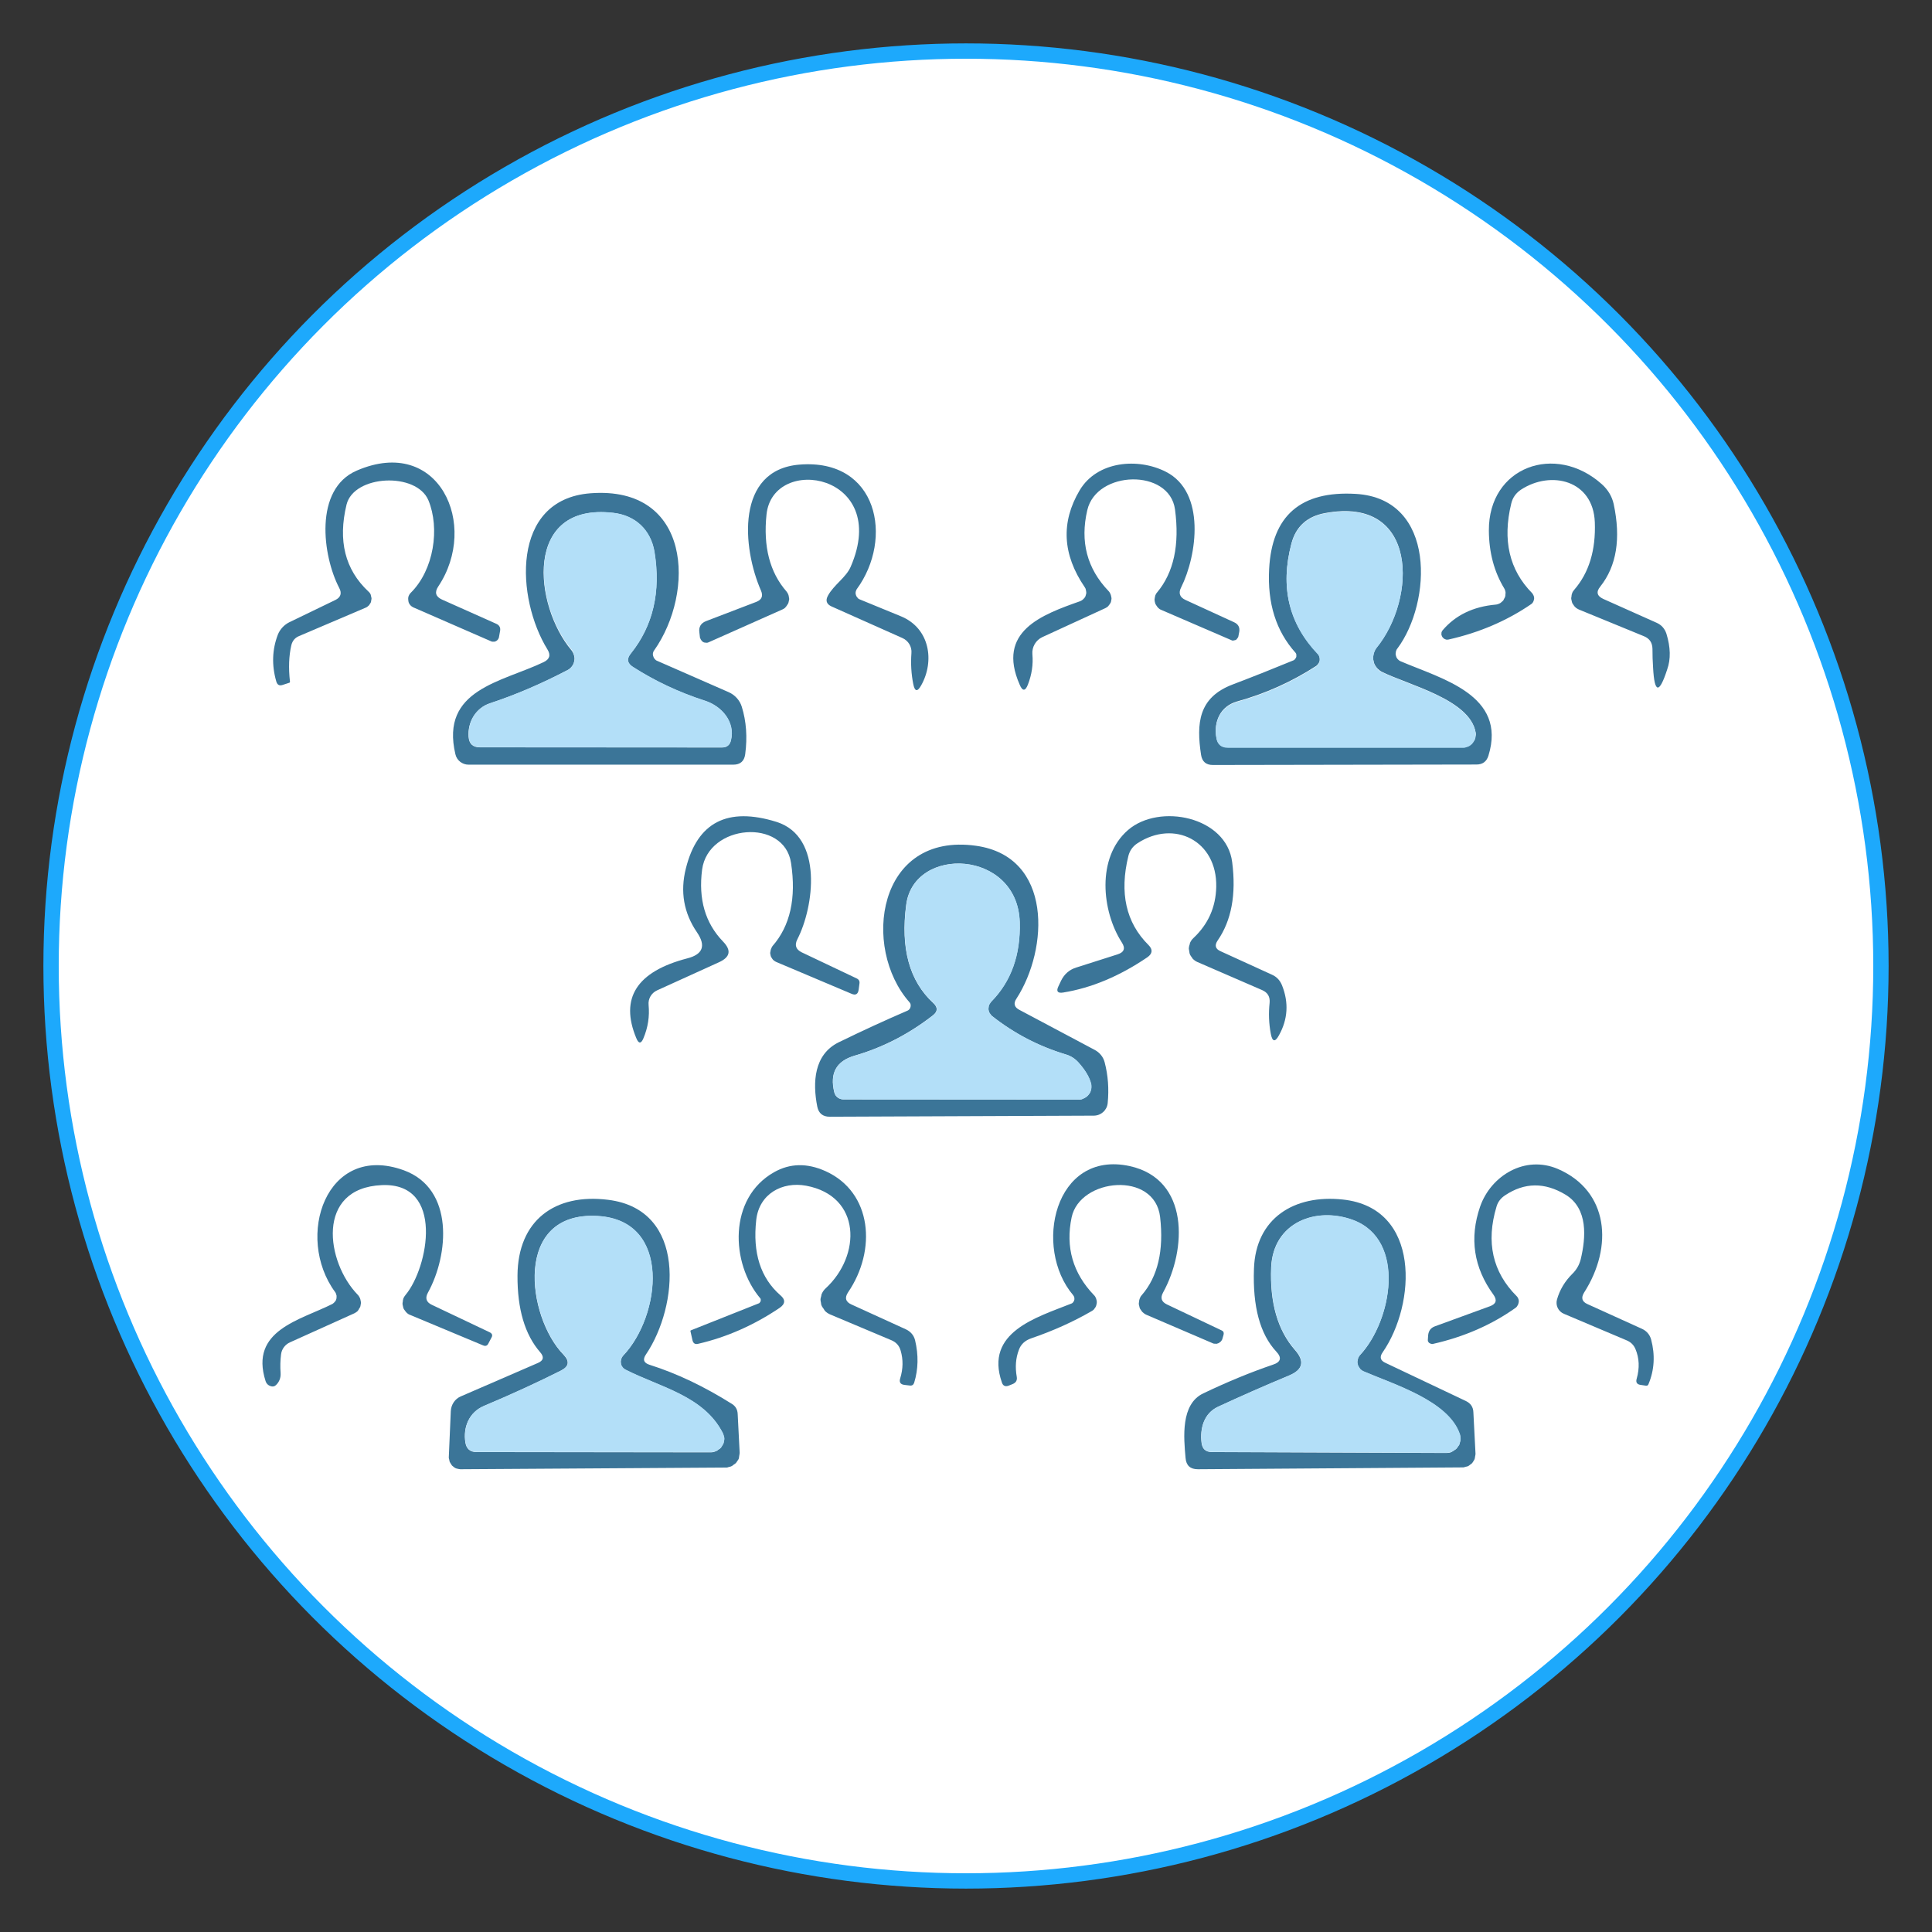 <?xml version="1.0" encoding="utf-8"?>
<!-- Generator: Adobe Illustrator 28.0.0, SVG Export Plug-In . SVG Version: 6.00 Build 0)  -->
<svg version="1.1" id="Capa_1" xmlns="http://www.w3.org/2000/svg" xmlns:xlink="http://www.w3.org/1999/xlink" x="0px" y="0px"
	 viewBox="0 0 126 126" style="enable-background:new 0 0 126 126;" xml:space="preserve">
<rect x="0" y="0" width="126" height="126" fill="#333333" stroke="none"/>
<style type="text/css">
	.st0{fill:#FFFFFF;stroke:#1DA9FC;stroke-miterlimit:10;}
	.st1{fill:none;}
	.st2{fill:#3B7598;}
	.st3{fill:#B3DFF8;}
</style>
<circle class="st0" cx="63" cy="63" r="59.67"/>
<g>
	<path class="st1" d="M26.55,85.64c0.07,0.06,0.14,0.1,0.22,0.14c-0.1-0.04-0.17-0.1-0.25-0.16C26.53,85.62,26.54,85.63,26.55,85.64
		z"/>
	<path class="st1" d="M23.47,84.65c-0.04-0.08-0.08-0.15-0.14-0.21c0.07,0.07,0.11,0.15,0.15,0.23
		C23.47,84.66,23.48,84.66,23.47,84.65z"/>
	<path class="st1" d="M21.86,84.27c0.03,0.04,0.04,0.09,0.06,0.13c-0.01-0.02-0.01-0.04-0.02-0.06
		C21.89,84.32,21.88,84.29,21.86,84.27z"/>
	<path class="st1" d="M24.18,38.82C24.18,38.82,24.18,38.82,24.18,38.82c0.01,0.02,0.01,0.06,0.02,0.09
		C24.19,38.88,24.19,38.85,24.18,38.82z"/>
	<path class="st1" d="M96.25,47.91c0-0.05,0-0.09-0.01-0.14c0.01,0.08,0,0.16-0.01,0.24C96.24,47.98,96.25,47.95,96.25,47.91z"/>
	<path class="st1" d="M26.77,39.5c0.05,0.05,0.11,0.09,0.18,0.12C26.88,39.59,26.82,39.55,26.77,39.5
		C26.77,39.5,26.77,39.5,26.77,39.5z"/>
	<path class="st1" d="M85.93,42.64c0.04,0.04,0.06,0.08,0.08,0.13C86,42.76,86,42.74,85.99,42.72
		C85.97,42.69,85.95,42.67,85.93,42.64z"/>
	<path class="st1" d="M48.22,94.94c0.01-0.05,0.03-0.1,0.03-0.16c0-0.01,0-0.03,0-0.04C48.25,94.81,48.23,94.87,48.22,94.94z"/>
	<path class="st1" d="M29.97,95.81c0.02,0,0.03,0,0.05,0c-0.06,0-0.11-0.02-0.17-0.03C29.89,95.79,29.93,95.81,29.97,95.81z"/>
	<path class="st1" d="M53.78,85.49C53.78,85.5,53.78,85.5,53.78,85.49c-0.03-0.03-0.04-0.08-0.07-0.12
		C53.73,85.41,53.74,85.46,53.78,85.49z"/>
	<path class="st1" d="M84.49,42.57c0.04,0.04,0.05,0.1,0.06,0.15c0-0.02,0.01-0.04,0-0.07C84.53,42.63,84.51,42.6,84.49,42.57z"/>
	<path class="st1" d="M91.34,43.11c-0.05-0.02-0.1-0.06-0.14-0.1c0.01,0.01,0.02,0.02,0.03,0.03C91.26,43.07,91.3,43.09,91.34,43.11
		z"/>
	<path class="st1" d="M47.21,93.97c0.01-0.04,0.02-0.08,0.03-0.12c0-0.01-0.01-0.02-0.01-0.03C47.23,93.87,47.21,93.92,47.21,93.97z
		"/>
	<path class="st1" d="M42.84,43.09c-0.04-0.02-0.08-0.05-0.11-0.08c0.01,0.01,0.02,0.02,0.03,0.03
		C42.78,43.06,42.81,43.08,42.84,43.09z"/>
	<path class="st1" d="M77.78,62.54C77.78,62.54,77.78,62.54,77.78,62.54c-0.01-0.01-0.02-0.04-0.03-0.05
		C77.76,62.5,77.77,62.52,77.78,62.54z"/>
	<path class="st1" d="M70.74,38.29c0.04,0.06,0.06,0.12,0.08,0.19c0-0.01,0-0.03-0.01-0.04C70.79,38.39,70.77,38.34,70.74,38.29z"/>
	<path class="st1" d="M51.42,38.77c-0.03-0.07-0.07-0.14-0.12-0.19c0.06,0.07,0.1,0.15,0.13,0.23
		C51.42,38.79,51.43,38.78,51.42,38.77z"/>
	<path class="st1" d="M75.54,39.65c0.05,0.05,0.11,0.08,0.18,0.11c-0.08-0.03-0.14-0.08-0.2-0.14
		C75.53,39.63,75.53,39.64,75.54,39.65z"/>
	<path class="st1" d="M72.43,38.74c-0.03-0.07-0.08-0.13-0.13-0.18c0.06,0.06,0.1,0.13,0.13,0.21
		C72.43,38.75,72.43,38.74,72.43,38.74z"/>
	<path class="st1" d="M46.1,41.92c0.04,0,0.08-0.02,0.12-0.03c-0.04,0.02-0.09,0.03-0.13,0.03C46.09,41.92,46.1,41.93,46.1,41.92z"
		/>
	<path class="st1" d="M37.29,42.4c0.06,0.07,0.09,0.15,0.13,0.23c-0.01-0.02-0.01-0.05-0.02-0.07C37.37,42.5,37.33,42.45,37.29,42.4
		z"/>
	<path class="st1" d="M56.08,39.09c-0.04-0.02-0.08-0.05-0.11-0.08c0.01,0.01,0.02,0.02,0.03,0.03
		C56.03,39.07,56.05,39.08,56.08,39.09z"/>
	<path class="st1" d="M90.09,43.79c-0.1-0.05-0.17-0.12-0.24-0.19c0.02,0.02,0.03,0.05,0.05,0.07
		C89.96,43.72,90.02,43.76,90.09,43.79z"/>
	<path class="st1" d="M80.74,41.6c0.01-0.03,0.02-0.05,0.02-0.08c-0.01,0.06-0.05,0.09-0.08,0.13C80.7,41.63,80.72,41.63,80.74,41.6
		z"/>
	<path class="st1" d="M32.53,41.65c0.01-0.02,0.02-0.05,0.02-0.08c-0.01,0.04-0.02,0.07-0.04,0.1
		C32.51,41.67,32.52,41.66,32.53,41.65z"/>
	<path class="st1" d="M49.58,84.67c0.03,0.03,0.03,0.07,0.03,0.11c0-0.02,0.01-0.04,0-0.05C49.6,84.71,49.59,84.69,49.58,84.67z"/>
	<path class="st1" d="M50.45,62.62c0.05,0.05,0.11,0.08,0.18,0.11c-0.07-0.03-0.14-0.08-0.19-0.13
		C50.44,62.61,50.45,62.61,50.45,62.62z"/>
	<path class="st1" d="M40.8,89.32c-0.06-0.03-0.11-0.08-0.16-0.12c0.01,0.01,0.01,0.02,0.02,0.02C40.7,89.26,40.75,89.3,40.8,89.32z
		"/>
	<path class="st1" d="M96.2,95c0.01-0.05,0.03-0.1,0.03-0.15c0-0.01,0-0.02,0-0.03C96.23,94.88,96.21,94.94,96.2,95z"/>
	<path class="st1" d="M70,84.47c0.06,0.07,0.08,0.16,0.08,0.25c0-0.05,0-0.1-0.02-0.15C70.04,84.53,70.02,84.5,70,84.47z"/>
	<path class="st1" d="M88.91,89.42c-0.08-0.03-0.14-0.08-0.19-0.14c0.01,0.01,0.01,0.01,0.01,0.02
		C88.78,89.35,88.84,89.39,88.91,89.42z"/>
	<path class="st1" d="M98.96,84.61c-0.02-0.02-0.03-0.04-0.05-0.06c0.03,0.03,0.05,0.07,0.08,0.11
		C98.98,84.65,98.97,84.63,98.96,84.61z"/>
	<path class="st1" d="M95.25,93.86c0-0.01,0.01-0.02,0.01-0.03c0-0.11-0.02-0.21-0.05-0.31C95.24,93.63,95.25,93.75,95.25,93.86z"/>
	<path class="st1" d="M99.98,38.77c-0.02-0.02-0.03-0.05-0.05-0.07c0.03,0.03,0.05,0.07,0.07,0.11
		C99.99,38.8,99.99,38.78,99.98,38.77z"/>
	<path class="st1" d="M94.15,41.65c0,0,0.01,0,0.01,0.01c-0.02-0.01-0.03-0.03-0.05-0.05C94.13,41.62,94.13,41.63,94.15,41.65z"/>
	<path class="st1" d="M93.34,87.67c0.03,0,0.06,0,0.09-0.01c-0.05,0.01-0.09-0.01-0.14-0.02C93.31,87.65,93.32,87.67,93.34,87.67z"
		/>
	<path class="st1" d="M102.75,39.63c0.07,0.06,0.14,0.1,0.22,0.14c-0.09-0.04-0.17-0.1-0.24-0.16
		C102.74,39.62,102.75,39.63,102.75,39.63z"/>
	<path class="st1" d="M74.53,85.6c0.06,0.06,0.14,0.1,0.21,0.13c-0.09-0.04-0.17-0.1-0.23-0.16C74.51,85.58,74.52,85.59,74.53,85.6z
		"/>
	<path class="st1" d="M64.7,66.26c-0.04-0.03-0.07-0.08-0.1-0.12c0.02,0.02,0.03,0.05,0.05,0.07C64.66,66.23,64.68,66.25,64.7,66.26
		z"/>
	<path class="st1" d="M71.17,70.95c0-0.02,0.01-0.04,0.01-0.06c0-0.07-0.01-0.14-0.02-0.2C71.18,70.77,71.18,70.86,71.17,70.95z"/>
	<path class="st1" d="M98.19,38.65c0,0.04,0,0.08-0.01,0.11c0-0.03,0.01-0.07,0.01-0.1C98.19,38.66,98.19,38.65,98.19,38.65z"/>
	<path class="st1" d="M79.71,87.38c0.01-0.02,0.01-0.04,0.02-0.05c-0.01,0.04-0.03,0.07-0.05,0.1
		C79.69,87.41,79.7,87.39,79.71,87.38z"/>
	<path class="st1" d="M59.31,65.36c0.06,0.07,0.09,0.15,0.08,0.24c0-0.05,0-0.1-0.02-0.15C59.35,65.42,59.33,65.39,59.31,65.36z"/>
	<path class="st1" d="M71.44,84.6c-0.03-0.05-0.06-0.1-0.1-0.14c0.05,0.05,0.09,0.12,0.12,0.18C71.45,84.63,71.45,84.61,71.44,84.6z
		"/>
	<path class="st2" d="M18.43,44.67l0.43-0.14c0.04-0.01,0.06-0.04,0.05-0.08c-0.1-0.89-0.07-1.68,0.09-2.37
		c0.07-0.29,0.24-0.49,0.51-0.6l4.34-1.85c0.08-0.03,0.15-0.09,0.21-0.15c0,0,0.01,0,0.01-0.01c0.02-0.02,0.03-0.05,0.05-0.08
		c0.03-0.04,0.06-0.08,0.07-0.12c0.01-0.04,0.02-0.08,0.02-0.12c0.01-0.04,0.02-0.08,0.02-0.12c0-0.05-0.02-0.09-0.03-0.14
		c-0.01-0.03-0.01-0.07-0.02-0.1c-0.03-0.08-0.08-0.15-0.15-0.21c-1.53-1.43-2-3.32-1.43-5.67c0.48-1.95,4.56-2.14,5.34-0.28
		c0.75,1.81,0.37,4.53-1.16,6.04c-0.05,0.05-0.09,0.11-0.12,0.18c0,0,0,0,0,0c-0.03,0.06-0.04,0.12-0.04,0.19
		c0,0.07,0.01,0.13,0.02,0.2c0.01,0.02,0.01,0.04,0.02,0.07c0.03,0.06,0.06,0.12,0.11,0.17c0.05,0.05,0.11,0.1,0.18,0.13l5.09,2.22
		c0.02,0.01,0.05,0.02,0.08,0.02c0.01,0,0.02,0,0.03,0c0.03,0,0.05,0,0.07,0c0.02,0,0.05-0.01,0.07-0.01
		c0.02-0.01,0.04-0.02,0.06-0.03c0.02-0.01,0.04-0.02,0.06-0.04c0.02-0.01,0.03-0.03,0.05-0.05c0.02-0.02,0.03-0.04,0.04-0.06
		c0.02-0.03,0.04-0.07,0.04-0.1l0.07-0.39c0.05-0.23-0.04-0.4-0.25-0.49l-3.54-1.58c-0.41-0.19-0.49-0.47-0.24-0.85
		c2.69-4.02,0.04-9.87-5.31-7.56c-2.82,1.21-2.23,5.58-1.15,7.65c0.19,0.35,0.1,0.62-0.25,0.79l-3,1.45
		c-0.34,0.17-0.61,0.46-0.75,0.81c-0.37,0.97-0.41,1.99-0.1,3.06C18.09,44.67,18.22,44.74,18.43,44.67z"/>
	<path class="st2" d="M67.04,44.64c0.25-0.65,0.35-1.3,0.29-1.97c-0.04-0.47,0.22-0.92,0.65-1.12l4.11-1.89
		c0.07-0.03,0.13-0.08,0.19-0.13c0.01-0.01,0.01-0.01,0.01-0.02c0.04-0.04,0.06-0.08,0.09-0.12c0.02-0.04,0.05-0.07,0.06-0.1
		c0.02-0.04,0.02-0.08,0.03-0.13c0.01-0.04,0.02-0.09,0.02-0.13c0-0.04-0.01-0.08-0.02-0.12c-0.01-0.05-0.02-0.1-0.04-0.15
		c-0.03-0.07-0.07-0.15-0.13-0.21c-1.41-1.47-1.87-3.23-1.39-5.28c0.6-2.6,5.35-2.73,5.72-0.05c0.31,2.31-0.08,4.12-1.17,5.42
		c-0.05,0.05-0.08,0.12-0.11,0.18c-0.01,0.01,0,0.02-0.01,0.04c-0.02,0.05-0.02,0.1-0.03,0.15c-0.01,0.04-0.02,0.09-0.01,0.13
		c0,0.05,0.01,0.09,0.02,0.13c0.01,0.04,0.02,0.09,0.04,0.13c0.02,0.04,0.04,0.07,0.07,0.11c0.03,0.04,0.05,0.08,0.09,0.12
		c0.06,0.06,0.12,0.11,0.2,0.14l4.61,1.99c0.03,0.01,0.05,0.02,0.08,0.02c0.03,0,0.05-0.02,0.08-0.02c0.04,0,0.07-0.01,0.11-0.03
		c0.04-0.02,0.06-0.04,0.08-0.08c0.03-0.04,0.07-0.08,0.08-0.13l0.06-0.31c0.05-0.3-0.07-0.51-0.34-0.63l-3.16-1.45
		c-0.38-0.17-0.48-0.45-0.29-0.82c1.04-2.09,1.62-6.21-0.99-7.54c-1.82-0.93-4.49-0.71-5.63,1.21c-1.23,2.08-1.12,4.18,0.33,6.31
		c0.03,0.05,0.06,0.09,0.07,0.15c0,0.01,0,0.03,0.01,0.04c0.01,0.04,0.01,0.08,0.02,0.12c0,0.04,0.01,0.07,0,0.11
		c-0.01,0.04-0.02,0.07-0.03,0.11c-0.01,0.04-0.02,0.07-0.04,0.11c-0.02,0.03-0.04,0.06-0.07,0.09c-0.03,0.03-0.05,0.06-0.09,0.09
		c-0.05,0.04-0.11,0.08-0.17,0.1c-2.49,0.88-5.47,1.96-3.94,5.44C66.68,45.09,66.87,45.09,67.04,44.64z"/>
	<path class="st2" d="M108.68,41.33c-0.11-0.33-0.32-0.57-0.63-0.71l-3.49-1.56c-0.41-0.19-0.48-0.46-0.19-0.81
		c1.06-1.34,1.35-3.13,0.87-5.38c-0.11-0.49-0.36-0.92-0.77-1.29c-3.03-2.71-7.4-1.14-7.37,3.03c0.01,1.42,0.34,2.67,1,3.76
		c0.05,0.08,0.08,0.18,0.09,0.28c0,0,0,0.01,0,0.01c0,0.04-0.01,0.07-0.01,0.1c0,0.05,0,0.11-0.02,0.16
		c-0.01,0.04-0.04,0.08-0.06,0.12c-0.02,0.04-0.04,0.08-0.06,0.12c-0.03,0.04-0.08,0.07-0.12,0.11c-0.03,0.02-0.05,0.05-0.09,0.07
		c-0.09,0.05-0.18,0.08-0.28,0.09c-1.47,0.13-2.63,0.69-3.47,1.68c-0.03,0.04-0.06,0.09-0.07,0.14c0,0.01,0,0.03,0,0.04
		c-0.01,0.04-0.01,0.07,0,0.11c0,0,0,0.01,0,0.01c0,0.02,0.01,0.03,0.02,0.05c0.01,0.03,0.02,0.05,0.03,0.07
		c0.01,0.02,0.03,0.04,0.05,0.06c0.02,0.02,0.03,0.03,0.05,0.05c0.03,0.02,0.06,0.04,0.1,0.05c0.01,0,0.03,0.01,0.04,0.02
		c0.05,0.01,0.1,0.01,0.16,0c2.01-0.45,3.81-1.22,5.4-2.31c0.02-0.02,0.04-0.03,0.06-0.05c0.01-0.01,0.02-0.03,0.03-0.04
		c0.02-0.02,0.04-0.05,0.05-0.08c0.01-0.03,0.02-0.05,0.03-0.08c0.01-0.03,0.01-0.06,0.02-0.09s0-0.06,0-0.09
		c0-0.03-0.01-0.06-0.02-0.09c-0.01-0.03-0.02-0.06-0.04-0.09c-0.02-0.04-0.04-0.08-0.07-0.11c-1.49-1.51-1.94-3.46-1.36-5.84
		c0.09-0.39,0.31-0.69,0.64-0.91c1.95-1.27,4.7-0.62,4.81,2.12c0.07,1.83-0.38,3.3-1.34,4.41c-0.06,0.07-0.11,0.14-0.14,0.23
		c0,0.01,0,0.02-0.01,0.03c-0.02,0.06-0.03,0.11-0.03,0.17c-0.01,0.05-0.02,0.09-0.02,0.14c0,0.05,0.02,0.1,0.03,0.15
		c0.01,0.05,0.02,0.1,0.04,0.15c0.02,0.04,0.05,0.08,0.08,0.12c0.03,0.05,0.06,0.1,0.11,0.14c0.07,0.07,0.15,0.12,0.24,0.16
		l4.24,1.74c0.37,0.15,0.55,0.42,0.56,0.82c0,0.4,0.01,0.81,0.04,1.23c0.09,1.69,0.4,1.73,0.92,0.12
		C108.97,42.99,108.95,42.21,108.68,41.33z"/>
	<path class="st2" d="M45.7,41.7c0,0.01,0.01,0.01,0.01,0.01c0.01,0.03,0.03,0.05,0.05,0.07c0.01,0.02,0.03,0.04,0.04,0.05
		c0.02,0.02,0.04,0.03,0.06,0.04c0.02,0.01,0.04,0.03,0.07,0.03c0.02,0.01,0.04,0.01,0.07,0.01c0.03,0,0.05,0.01,0.08,0.01
		c0.05,0,0.09-0.01,0.13-0.03l4.81-2.14c0.07-0.03,0.14-0.07,0.19-0.12c0.01-0.01,0.01-0.02,0.02-0.03c0.04-0.04,0.07-0.08,0.1-0.13
		c0.03-0.04,0.05-0.07,0.07-0.11c0.02-0.04,0.03-0.09,0.04-0.14c0.01-0.05,0.02-0.09,0.03-0.14c0-0.04-0.01-0.09-0.02-0.13
		c-0.01-0.05-0.01-0.1-0.03-0.15c-0.03-0.08-0.07-0.16-0.13-0.23c-1.09-1.25-1.52-2.93-1.3-5.02c0.42-3.96,8.12-2.66,5.49,3.41
		c-0.3,0.7-1.1,1.18-1.48,1.88c-0.18,0.32-0.1,0.56,0.23,0.71l4.62,2.06c0.39,0.17,0.63,0.57,0.59,0.99
		c-0.05,0.69-0.01,1.36,0.12,2.01c0.1,0.5,0.27,0.53,0.52,0.08c0.88-1.57,0.57-3.72-1.33-4.5c-0.93-0.38-1.82-0.75-2.68-1.1
		c-0.03-0.01-0.05-0.03-0.08-0.04c-0.01-0.01-0.02-0.02-0.03-0.03c-0.02-0.02-0.04-0.04-0.06-0.07c-0.02-0.02-0.03-0.05-0.05-0.07
		c-0.01-0.03-0.02-0.05-0.03-0.08c-0.01-0.03-0.01-0.05-0.02-0.08c0-0.03,0-0.06,0-0.08c0-0.03,0.01-0.06,0.02-0.09
		c0.01-0.04,0.03-0.08,0.05-0.12c2.43-3.31,1.38-8.54-3.73-8.13c-4.18,0.34-3.73,5.44-2.51,8.22c0.15,0.35,0.05,0.59-0.3,0.73
		l-3.29,1.26c-0.33,0.13-0.48,0.38-0.43,0.73l0.04,0.35C45.67,41.62,45.68,41.66,45.7,41.7z"/>
	<path class="st2" d="M35.46,43.18c-2.73,1.31-6.76,1.77-5.76,6.01c0.09,0.4,0.45,0.68,0.86,0.68h17.26c0.46,0,0.72-0.23,0.78-0.68
		c0.15-1.12,0.07-2.15-0.22-3.09c-0.13-0.43-0.45-0.78-0.86-0.96l-4.68-2.05c-0.03-0.01-0.06-0.03-0.08-0.05
		c-0.01-0.01-0.02-0.02-0.03-0.03c-0.02-0.02-0.04-0.04-0.06-0.07c-0.02-0.02-0.03-0.04-0.04-0.07c-0.01-0.03-0.02-0.05-0.03-0.08
		s-0.01-0.05-0.02-0.08c0-0.03,0-0.06,0-0.08c0-0.03,0.01-0.06,0.02-0.09c0.01-0.04,0.03-0.09,0.06-0.12
		c2.68-3.8,2.45-10.75-4.15-10.25c-5.25,0.4-4.84,6.89-2.81,10.18C35.93,42.72,35.85,42.99,35.46,43.18z M39.98,33.45
		c1.45,0.16,2.46,1.11,2.7,2.55c0.42,2.6-0.09,4.81-1.54,6.62c-0.29,0.35-0.24,0.65,0.15,0.89c1.42,0.91,2.99,1.65,4.7,2.2
		c1.09,0.36,1.96,1.38,1.68,2.56c-0.07,0.33-0.28,0.49-0.61,0.48L31.3,48.74c-0.46,0-0.71-0.23-0.74-0.69
		c-0.07-0.96,0.46-1.87,1.39-2.18c1.65-0.54,3.35-1.27,5.09-2.18c0.08-0.04,0.14-0.1,0.2-0.16c0.04-0.04,0.07-0.09,0.1-0.13
		c0.03-0.04,0.05-0.09,0.07-0.14c0.02-0.05,0.03-0.1,0.04-0.15c0.01-0.05,0.02-0.1,0.02-0.16c0-0.05-0.01-0.1-0.02-0.15
		c-0.01-0.06-0.03-0.11-0.05-0.16c-0.03-0.08-0.07-0.16-0.13-0.23C34.82,39.51,34.1,32.77,39.98,33.45z"/>
	<path class="st2" d="M84.54,42.66c0.01,0.02,0,0.04,0,0.07c0.01,0.04,0.01,0.07,0,0.11c-0.01,0.04-0.03,0.07-0.05,0.1
		c-0.03,0.04-0.06,0.09-0.12,0.12c-1.19,0.49-2.51,1.02-3.98,1.58c-2.24,0.85-2.37,2.54-2.06,4.59c0.07,0.44,0.32,0.66,0.77,0.66
		l17.19-0.03c0.4,0,0.66-0.19,0.78-0.57c1.23-3.98-3.07-5.02-5.74-6.17c-0.04-0.02-0.08-0.04-0.11-0.07
		c-0.01-0.01-0.02-0.02-0.03-0.03c-0.03-0.02-0.05-0.05-0.07-0.08c-0.02-0.03-0.04-0.05-0.05-0.08c-0.01-0.03-0.02-0.06-0.03-0.1
		c-0.01-0.03-0.02-0.06-0.02-0.1c0-0.03,0-0.07,0.01-0.1c0-0.04,0.01-0.07,0.02-0.11c0.02-0.05,0.04-0.11,0.08-0.15
		c2.24-2.99,2.58-9.78-2.71-10.09c-3.59-0.21-5.47,1.42-5.65,4.9c-0.12,2.23,0.45,4.05,1.72,5.46
		C84.51,42.6,84.53,42.63,84.54,42.66z M84.22,35.46c0.29-1.12,1.03-1.79,2.21-2c6.08-1.13,5.98,5.57,3.33,8.8
		c-0.07,0.08-0.11,0.18-0.14,0.27c-0.03,0.06-0.04,0.13-0.05,0.2c-0.01,0.06-0.02,0.12-0.02,0.19c0,0.06,0.01,0.13,0.03,0.19
		c0.01,0.06,0.03,0.12,0.05,0.18c0.02,0.06,0.06,0.11,0.09,0.16c0.04,0.06,0.08,0.11,0.13,0.16c0.07,0.07,0.15,0.14,0.24,0.19
		c1.76,0.88,5.79,1.81,6.15,3.98c0.01,0.05,0.01,0.09,0.01,0.14c0,0.03-0.02,0.06-0.02,0.09c-0.01,0.06-0.02,0.11-0.03,0.16
		c-0.02,0.05-0.04,0.1-0.07,0.14c-0.03,0.05-0.05,0.09-0.09,0.13c-0.03,0.04-0.07,0.08-0.11,0.11c-0.04,0.03-0.08,0.06-0.13,0.09
		c-0.05,0.03-0.1,0.04-0.16,0.06c-0.03,0.01-0.06,0.03-0.09,0.03c-0.05,0.01-0.09,0.01-0.14,0.01H80.08c-0.43,0-0.68-0.21-0.75-0.63
		c-0.19-1.05,0.26-2.05,1.34-2.36c1.85-0.51,3.58-1.29,5.17-2.32c0.04-0.03,0.08-0.07,0.11-0.11c0.02-0.03,0.04-0.06,0.06-0.09
		c0.02-0.03,0.03-0.06,0.04-0.09c0.01-0.03,0.02-0.06,0.02-0.1c0-0.03,0-0.07,0-0.1c0-0.03-0.01-0.06-0.02-0.1
		c-0.01-0.03-0.02-0.07-0.04-0.1c-0.02-0.05-0.05-0.09-0.08-0.13C84.05,40.66,83.48,38.27,84.22,35.46z"/>
	<path class="st3" d="M37.39,42.56c0.01,0.02,0.01,0.05,0.02,0.07c0.02,0.05,0.04,0.11,0.05,0.16c0.01,0.05,0.02,0.1,0.02,0.15
		c0,0.05-0.01,0.11-0.02,0.16c-0.01,0.05-0.02,0.1-0.04,0.15c-0.02,0.05-0.05,0.09-0.07,0.14c-0.03,0.05-0.06,0.09-0.1,0.13
		c-0.06,0.06-0.12,0.12-0.2,0.16c-1.74,0.91-3.44,1.64-5.09,2.18c-0.93,0.31-1.46,1.22-1.39,2.18c0.03,0.46,0.28,0.69,0.74,0.69
		l15.76,0.01c0.33,0.01,0.54-0.15,0.61-0.48c0.28-1.18-0.59-2.2-1.68-2.56c-1.71-0.55-3.28-1.29-4.7-2.2
		c-0.39-0.24-0.44-0.54-0.15-0.89c1.45-1.81,1.96-4.02,1.54-6.62c-0.24-1.44-1.25-2.39-2.7-2.55c-5.88-0.68-5.16,6.06-2.69,8.95
		C37.33,42.45,37.37,42.5,37.39,42.56z"/>
	<path class="st3" d="M85.99,42.72c0.01,0.02,0.01,0.03,0.02,0.05c0.02,0.03,0.03,0.06,0.04,0.1c0.01,0.03,0.01,0.06,0.02,0.1
		c0,0.03,0,0.07,0,0.1c0,0.03-0.01,0.06-0.02,0.1c-0.01,0.03-0.02,0.06-0.04,0.09c-0.02,0.03-0.04,0.06-0.06,0.09
		c-0.03,0.04-0.07,0.08-0.11,0.11c-1.59,1.03-3.32,1.81-5.17,2.32c-1.08,0.31-1.53,1.31-1.34,2.36c0.07,0.42,0.32,0.63,0.75,0.63
		h15.33c0.05,0,0.09,0,0.14-0.01c0.03-0.01,0.06-0.03,0.09-0.03c0.06-0.02,0.11-0.03,0.16-0.06c0.05-0.03,0.09-0.05,0.13-0.09
		c0.04-0.03,0.08-0.07,0.11-0.11c0.03-0.04,0.06-0.08,0.09-0.13c0.03-0.05,0.05-0.09,0.07-0.14c0.02-0.05,0.03-0.11,0.03-0.16
		c0.01-0.08,0.02-0.16,0.01-0.24c-0.36-2.17-4.39-3.1-6.15-3.98c-0.07-0.03-0.13-0.07-0.19-0.12c-0.02-0.02-0.03-0.05-0.05-0.07
		c-0.05-0.05-0.09-0.1-0.13-0.16c-0.03-0.05-0.07-0.1-0.09-0.16c-0.03-0.06-0.04-0.12-0.05-0.18c-0.01-0.06-0.02-0.12-0.03-0.19
		c0-0.06,0.01-0.12,0.02-0.19c0.01-0.07,0.03-0.13,0.05-0.2c0.04-0.1,0.08-0.19,0.14-0.27c2.65-3.23,2.75-9.93-3.33-8.8
		c-1.18,0.21-1.92,0.88-2.21,2c-0.74,2.81-0.17,5.2,1.71,7.18C85.95,42.67,85.97,42.69,85.99,42.72z"/>
	<path class="st2" d="M50.29,61.88c0,0.01,0,0.02-0.01,0.02c-0.02,0.04-0.02,0.09-0.03,0.14c-0.01,0.04-0.02,0.08-0.02,0.11
		c0,0.04,0.01,0.08,0.02,0.12c0.01,0.04,0.01,0.08,0.03,0.12c0.02,0.03,0.04,0.06,0.06,0.1c0.03,0.04,0.05,0.08,0.08,0.11
		c0.06,0.05,0.12,0.1,0.19,0.13l4.92,2.08c0.27,0.12,0.43,0.03,0.47-0.27l0.05-0.38c0.03-0.16-0.03-0.28-0.18-0.35l-3.58-1.7
		c-0.39-0.19-0.48-0.47-0.29-0.85c1.08-2.09,1.72-6.69-1.36-7.66c-3.19-0.99-5.16,0.02-5.91,3.04c-0.38,1.51-0.14,2.9,0.73,4.17
		c0.59,0.87,0.38,1.43-0.63,1.69c-3.31,0.86-4.42,2.6-3.33,5.21c0.15,0.37,0.31,0.37,0.46,0.01c0.3-0.71,0.41-1.43,0.34-2.18
		c-0.04-0.4,0.18-0.78,0.55-0.95l4.05-1.84c0.72-0.33,0.81-0.77,0.26-1.34c-1.17-1.21-1.62-2.77-1.37-4.7
		c0.4-2.97,5.36-3.37,5.8-0.43c0.35,2.3-0.06,4.11-1.21,5.42C50.35,61.75,50.31,61.81,50.29,61.88z"/>
	<path class="st2" d="M82.88,67.43c0.1,0.52,0.28,0.55,0.53,0.09c0.58-1.04,0.65-2.13,0.2-3.26c-0.13-0.32-0.34-0.55-0.65-0.69
		l-3.35-1.53c-0.35-0.15-0.41-0.39-0.2-0.7c0.9-1.3,1.22-3,0.95-5.11c-0.37-2.98-4.75-3.86-6.79-2.1c-2.08,1.8-1.71,5.31-0.41,7.33
		c0.25,0.38,0.16,0.64-0.27,0.78l-2.7,0.86c-0.45,0.14-0.78,0.43-0.99,0.86l-0.17,0.36c-0.16,0.33-0.06,0.47,0.31,0.41
		c1.85-0.3,3.68-1.07,5.49-2.3c0.34-0.24,0.36-0.51,0.07-0.8c-1.47-1.46-1.9-3.4-1.31-5.81c0.09-0.35,0.29-0.63,0.6-0.83
		c2.38-1.55,5.19-0.18,5.13,2.85c-0.03,1.32-0.52,2.43-1.49,3.34c-0.1,0.09-0.17,0.2-0.22,0.31c0,0,0,0,0,0
		c-0.01,0.02-0.01,0.04-0.01,0.06c-0.04,0.1-0.06,0.2-0.07,0.3c0,0.06,0.02,0.12,0.03,0.18c0.01,0.06,0.01,0.12,0.03,0.18
		c0.04,0.1,0.1,0.18,0.16,0.26c0.01,0.02,0.02,0.04,0.03,0.05c0.09,0.09,0.19,0.17,0.31,0.22l4.22,1.83
		c0.37,0.16,0.53,0.44,0.49,0.84C82.73,66.08,82.75,66.74,82.88,67.43z"/>
	<path class="st2" d="M72.24,71.95c0.09-0.92,0.03-1.81-0.2-2.68c-0.09-0.34-0.32-0.62-0.63-0.79l-4.93-2.62
		c-0.33-0.17-0.4-0.42-0.19-0.73c2.1-3.24,2.38-9.26-2.63-9.97c-6.47-0.91-7.48,6.66-4.35,10.2c0.02,0.03,0.05,0.06,0.06,0.09
		c0.02,0.05,0.03,0.1,0.02,0.15c0,0.01,0,0.01,0,0.02c-0.01,0.08-0.04,0.16-0.1,0.22c-0.03,0.03-0.06,0.05-0.1,0.07
		c-1.42,0.61-2.92,1.3-4.5,2.07c-1.61,0.8-1.7,2.61-1.39,4.19c0.09,0.44,0.36,0.66,0.81,0.66l17.24-0.07
		C71.81,72.75,72.19,72.41,72.24,71.95z M71.17,70.95c0,0.06-0.02,0.11-0.03,0.16c-0.01,0.05-0.03,0.1-0.05,0.14
		c-0.02,0.05-0.06,0.09-0.09,0.13c-0.03,0.04-0.06,0.08-0.11,0.12c-0.04,0.03-0.08,0.06-0.13,0.09c-0.05,0.03-0.1,0.05-0.15,0.07
		c-0.02,0.01-0.04,0.02-0.06,0.03c-0.07,0.02-0.14,0.02-0.2,0.02L55,71.7c-0.28,0-0.53-0.19-0.59-0.46
		c-0.31-1.25,0.13-2.04,1.32-2.39c1.84-0.53,3.54-1.41,5.11-2.63c0.32-0.25,0.33-0.52,0.03-0.8c-1.56-1.43-2.15-3.57-1.77-6.42
		c0.51-3.88,7.26-3.59,7.4,1.14c0.06,2.14-0.56,3.87-1.86,5.19c-0.04,0.04-0.06,0.09-0.09,0.13c-0.02,0.04-0.04,0.07-0.06,0.11
		c-0.01,0.04-0.02,0.08-0.02,0.12c0,0.04-0.01,0.08-0.01,0.12c0,0.04,0.01,0.08,0.02,0.12c0.01,0.04,0.02,0.08,0.04,0.11
		c0.02,0.04,0.04,0.07,0.07,0.1c0.03,0.04,0.06,0.09,0.1,0.12c1.43,1.13,3.03,1.97,4.82,2.51c0.31,0.09,0.58,0.26,0.81,0.51
		c0.45,0.5,0.73,0.97,0.83,1.4c0.02,0.07,0.02,0.14,0.02,0.2C71.18,70.91,71.17,70.93,71.17,70.95z"/>
	<path class="st3" d="M70.33,69.28c-0.23-0.25-0.5-0.42-0.81-0.51c-1.79-0.54-3.39-1.38-4.82-2.51c-0.02-0.01-0.04-0.03-0.05-0.05
		c-0.02-0.02-0.03-0.05-0.05-0.07c-0.03-0.03-0.05-0.07-0.07-0.1c-0.02-0.04-0.03-0.07-0.04-0.11c-0.01-0.04-0.02-0.08-0.02-0.12
		c0-0.04,0-0.08,0.01-0.12c0.01-0.04,0.01-0.08,0.02-0.12c0.01-0.04,0.03-0.08,0.06-0.11c0.03-0.05,0.05-0.09,0.09-0.13
		c1.3-1.32,1.92-3.05,1.86-5.19c-0.14-4.73-6.89-5.02-7.4-1.14c-0.38,2.85,0.21,4.99,1.77,6.42c0.3,0.28,0.29,0.55-0.03,0.8
		c-1.57,1.22-3.27,2.1-5.11,2.63c-1.19,0.35-1.63,1.14-1.32,2.39c0.06,0.27,0.31,0.46,0.59,0.46l15.35,0.01
		c0.07,0,0.14-0.01,0.2-0.02c0.02-0.01,0.04-0.02,0.06-0.03c0.05-0.02,0.1-0.04,0.15-0.07c0.05-0.03,0.09-0.05,0.13-0.09
		c0.04-0.03,0.07-0.07,0.11-0.12c0.03-0.04,0.06-0.08,0.09-0.13c0.02-0.05,0.04-0.09,0.05-0.14c0.02-0.05,0.03-0.11,0.03-0.16
		c0.01-0.09,0.01-0.18-0.01-0.27C71.06,70.25,70.78,69.78,70.33,69.28z"/>
	<path class="st2" d="M31.85,87.62l0.2-0.38c0.09-0.15,0.05-0.27-0.11-0.35l-3.77-1.79c-0.37-0.17-0.46-0.44-0.26-0.8
		c1.35-2.45,1.74-6.77-1.58-7.98c-5.07-1.83-7.12,4.36-4.47,7.95c0.02,0.02,0.03,0.05,0.04,0.07c0.01,0.02,0.01,0.04,0.02,0.06
		c0.01,0.03,0.02,0.07,0.03,0.1c0,0.03,0,0.07,0,0.1c0,0.03-0.01,0.07-0.01,0.1c-0.01,0.03-0.02,0.06-0.03,0.09
		c-0.01,0.03-0.03,0.06-0.05,0.08c-0.02,0.03-0.04,0.05-0.07,0.08c-0.04,0.03-0.07,0.07-0.11,0.09c-2.1,1.06-5.42,1.71-4.36,5.03
		c0.06,0.18,0.18,0.29,0.36,0.34c0.12,0.03,0.23,0.01,0.32-0.08c0.22-0.21,0.32-0.48,0.3-0.79c-0.03-0.41-0.02-0.82,0.03-1.21
		c0.04-0.35,0.27-0.65,0.59-0.79l4.19-1.89c0.08-0.04,0.15-0.09,0.21-0.14c0.01-0.01,0.01-0.01,0.01-0.02
		c0.04-0.04,0.07-0.09,0.09-0.14c0.02-0.04,0.05-0.07,0.07-0.11c0.02-0.05,0.02-0.09,0.03-0.14c0.01-0.05,0.02-0.09,0.02-0.14
		c0-0.04-0.01-0.08-0.02-0.13c-0.01-0.05-0.02-0.11-0.04-0.16c-0.04-0.08-0.08-0.16-0.15-0.23c-2.06-2.11-2.77-6.96,1.57-7.15
		c4.12-0.18,3.03,5.39,1.55,7.16c-0.06,0.07-0.1,0.14-0.14,0.22c0,0.01,0,0.02-0.01,0.04c-0.02,0.06-0.03,0.12-0.03,0.17
		c-0.01,0.05-0.02,0.1-0.02,0.15c0,0.05,0.02,0.1,0.03,0.16c0.01,0.05,0.02,0.1,0.04,0.15c0.02,0.05,0.05,0.08,0.08,0.12
		c0.03,0.05,0.07,0.1,0.11,0.14c0.07,0.07,0.15,0.13,0.25,0.16l4.74,1.98C31.66,87.81,31.78,87.77,31.85,87.62z"/>
	<path class="st2" d="M79.17,87.63c0.02,0.01,0.04,0,0.06,0c0.03,0,0.06,0.01,0.09,0.01c0.03,0,0.06-0.01,0.08-0.02
		c0.03-0.01,0.05-0.01,0.08-0.03c0.03-0.01,0.05-0.03,0.07-0.05c0.02-0.02,0.05-0.03,0.07-0.05c0.02-0.02,0.04-0.05,0.05-0.07
		c0.02-0.03,0.04-0.06,0.05-0.1l0.08-0.28c0.03-0.13-0.01-0.22-0.12-0.27l-3.58-1.7c-0.35-0.17-0.44-0.42-0.25-0.77
		c1.55-2.81,1.73-7.39-2.17-8.25c-4.92-1.07-6.32,5.33-3.69,8.42c0.02,0.03,0.04,0.06,0.06,0.1c0.02,0.05,0.02,0.1,0.02,0.15
		c0,0.01,0,0.01,0,0.02c-0.01,0.08-0.05,0.16-0.11,0.22c-0.03,0.03-0.06,0.05-0.1,0.06c-2.26,0.9-5.66,1.86-4.52,5.14
		c0.07,0.22,0.22,0.29,0.44,0.21l0.25-0.1c0.23-0.09,0.32-0.25,0.28-0.48c-0.11-0.63-0.07-1.21,0.14-1.76
		c0.13-0.36,0.4-0.61,0.81-0.75c1.43-0.49,2.74-1.08,3.93-1.77c0.05-0.03,0.1-0.06,0.14-0.1c0.01-0.01,0.02-0.03,0.03-0.04
		c0.03-0.04,0.05-0.07,0.08-0.11c0.02-0.04,0.04-0.07,0.05-0.11c0.01-0.04,0.02-0.08,0.03-0.12c0.01-0.04,0.01-0.08,0.01-0.13
		c0-0.04-0.01-0.08-0.02-0.12c-0.01-0.04-0.02-0.09-0.04-0.13c-0.03-0.06-0.06-0.13-0.12-0.18c-1.38-1.44-1.87-3.13-1.46-5.08
		c0.54-2.56,5.42-3.04,5.77-0.02c0.25,2.19-0.15,3.89-1.2,5.1c-0.06,0.06-0.1,0.14-0.13,0.22c0,0.01,0,0.02-0.01,0.03
		c-0.02,0.05-0.03,0.11-0.03,0.17c-0.01,0.05-0.02,0.1-0.02,0.14c0,0.05,0.02,0.1,0.03,0.15c0.01,0.05,0.02,0.1,0.04,0.15
		c0.02,0.04,0.05,0.08,0.08,0.12c0.03,0.05,0.06,0.09,0.1,0.13c0.07,0.06,0.14,0.12,0.23,0.16l4.38,1.88
		C79.14,87.62,79.15,87.63,79.17,87.63z"/>
	<path class="st2" d="M107.08,86.66l-3.55-1.61c-0.36-0.16-0.43-0.41-0.22-0.75c1.92-3,1.6-6.63-1.7-8.06
		c-2.16-0.93-4.38,0.44-5.08,2.45c-0.71,2.06-0.42,3.98,0.87,5.75c0.25,0.35,0.18,0.6-0.23,0.75l-3.59,1.31
		c-0.27,0.1-0.41,0.29-0.44,0.58l-0.02,0.31c0,0.03,0,0.06,0.01,0.09c0,0.02,0.02,0.03,0.03,0.04c0.01,0.03,0.03,0.05,0.06,0.07
		c0.03,0.02,0.05,0.03,0.08,0.04c0.04,0.01,0.09,0.03,0.14,0.02c2.04-0.46,3.85-1.25,5.42-2.37c0.02-0.02,0.04-0.04,0.06-0.06
		c0.01-0.01,0.02-0.03,0.03-0.05c0.02-0.03,0.04-0.05,0.05-0.08c0.01-0.03,0.02-0.06,0.03-0.09c0.01-0.03,0.01-0.06,0.02-0.09
		c0-0.03,0-0.06,0-0.09c0-0.03-0.01-0.06-0.02-0.09c-0.01-0.03-0.02-0.06-0.04-0.09c-0.02-0.04-0.04-0.08-0.08-0.11
		c-1.57-1.57-2.01-3.52-1.31-5.84c0.09-0.31,0.28-0.55,0.55-0.73c1.27-0.85,2.59-0.87,3.96-0.04c1.47,0.9,1.32,2.79,0.98,4.21
		c-0.09,0.35-0.26,0.66-0.52,0.92c-0.51,0.5-0.85,1.07-1.03,1.71c-0.1,0.38,0.09,0.77,0.45,0.92l4.11,1.74
		c0.26,0.11,0.45,0.3,0.56,0.56c0.25,0.59,0.28,1.24,0.08,1.94c-0.07,0.23,0.02,0.37,0.26,0.4l0.34,0.05
		c0.09,0.01,0.14-0.02,0.17-0.1c0.39-0.93,0.44-1.91,0.17-2.92C107.59,87.04,107.39,86.8,107.08,86.66z"/>
	<path class="st2" d="M59.09,86.7l-3.55-1.62c-0.39-0.17-0.47-0.44-0.23-0.8c1.87-2.74,1.58-6.52-1.47-7.9
		c-1.2-0.54-2.32-0.52-3.36,0.07c-2.99,1.69-2.83,5.94-0.9,8.22c0.01,0.02,0.03,0.03,0.03,0.05c0.01,0.02,0,0.04,0,0.05
		c0,0.03,0.01,0.05,0,0.08c-0.01,0.03-0.02,0.05-0.04,0.07c-0.02,0.03-0.04,0.07-0.08,0.08l-4.43,1.76
		c-0.03,0.01-0.04,0.03-0.03,0.06l0.13,0.58c0.05,0.21,0.17,0.29,0.37,0.24c1.86-0.43,3.63-1.21,5.31-2.34
		c0.38-0.26,0.4-0.54,0.05-0.83c-1.29-1.13-1.81-2.76-1.57-4.91c0.19-1.7,1.69-2.52,3.26-2.23c3.61,0.68,3.59,4.56,1.26,6.7
		c-0.11,0.1-0.19,0.22-0.24,0.34c0,0-0.01,0.01-0.01,0.01c-0.02,0.05-0.02,0.09-0.03,0.14c-0.02,0.08-0.05,0.16-0.05,0.24
		c0,0.07,0.02,0.13,0.03,0.19c0.01,0.06,0.01,0.13,0.04,0.19c0.03,0.08,0.08,0.14,0.13,0.21c0.03,0.04,0.05,0.09,0.08,0.13
		c0.09,0.1,0.21,0.18,0.34,0.24l3.99,1.68c0.32,0.13,0.53,0.36,0.62,0.69c0.17,0.58,0.16,1.18-0.03,1.8
		c-0.08,0.25,0.01,0.4,0.28,0.43l0.34,0.04c0.15,0.02,0.24-0.04,0.29-0.18c0.27-0.88,0.29-1.8,0.06-2.77
		C59.6,87.09,59.4,86.85,59.09,86.7z"/>
	<path class="st2" d="M48.11,92.22c-0.01-0.29-0.14-0.52-0.39-0.67c-1.8-1.13-3.58-1.98-5.35-2.54c-0.39-0.12-0.47-0.35-0.24-0.68
		c2.12-3.14,2.69-9.44-2.46-10.08c-3.48-0.44-5.9,1.34-5.92,4.94c-0.01,2.19,0.48,3.85,1.48,5c0.27,0.31,0.22,0.54-0.15,0.7
		l-5.03,2.18c-0.38,0.16-0.63,0.54-0.65,0.96l-0.13,3c0,0.02,0,0.03,0,0.05c0,0.04,0.02,0.08,0.03,0.12
		c0.01,0.05,0.01,0.1,0.03,0.14c0.02,0.04,0.05,0.08,0.07,0.12c0.03,0.04,0.05,0.08,0.08,0.12c0.03,0.03,0.07,0.06,0.11,0.09
		c0.04,0.03,0.07,0.06,0.12,0.08c0.04,0.02,0.09,0.03,0.14,0.04c0.06,0.01,0.11,0.03,0.17,0.03l17.33-0.11c0.01,0,0.03,0,0.04,0
		c0.06,0,0.1-0.03,0.15-0.04c0.06-0.01,0.12-0.02,0.17-0.05c0.05-0.02,0.1-0.06,0.14-0.1c0.05-0.03,0.1-0.06,0.14-0.1
		c0.04-0.04,0.06-0.09,0.1-0.14c0.03-0.05,0.07-0.09,0.09-0.15c0.02-0.06,0.02-0.12,0.03-0.18c0.01-0.07,0.03-0.13,0.03-0.2
		L48.11,92.22z M47.21,93.97c-0.01,0.06-0.01,0.12-0.04,0.18c-0.02,0.05-0.05,0.1-0.08,0.14c-0.03,0.05-0.05,0.1-0.09,0.14
		c-0.04,0.05-0.09,0.08-0.15,0.11c-0.03,0.02-0.06,0.06-0.1,0.08c-0.01,0-0.02,0-0.03,0.01c-0.11,0.05-0.23,0.09-0.37,0.09
		L31.07,94.7c-0.41,0-0.65-0.21-0.72-0.62c-0.16-1,0.24-1.98,1.22-2.39c1.83-0.77,3.5-1.54,5.01-2.3c0.53-0.27,0.58-0.61,0.17-1.04
		c-2.39-2.45-3.32-9.38,2.24-9.04c4.86,0.29,4.09,6.54,1.65,9.1c-0.05,0.05-0.08,0.11-0.11,0.17c-0.02,0.04-0.02,0.08-0.03,0.12
		c-0.01,0.03-0.02,0.07-0.02,0.1c0,0.04,0.01,0.07,0.01,0.11c0.01,0.04,0.01,0.07,0.02,0.11c0.01,0.03,0.03,0.06,0.05,0.09
		c0.02,0.03,0.04,0.07,0.07,0.1c0.04,0.05,0.09,0.09,0.16,0.12c2.23,1.14,5.1,1.7,6.34,4.13c0.06,0.12,0.08,0.24,0.09,0.37
		c0,0.01,0.01,0.02,0.01,0.03C47.23,93.89,47.21,93.92,47.21,93.97z"/>
	<path class="st2" d="M96.09,92.11c-0.01-0.35-0.18-0.59-0.49-0.74l-5.25-2.49c-0.33-0.15-0.39-0.38-0.18-0.68
		c2.18-3.14,2.52-9.43-2.6-9.97c-3.16-0.34-5.68,1.21-5.79,4.52c-0.09,2.47,0.4,4.26,1.45,5.39c0.38,0.4,0.31,0.69-0.21,0.86
		c-1.44,0.49-2.95,1.11-4.54,1.87c-1.49,0.7-1.28,2.88-1.16,4.22c0.04,0.49,0.31,0.73,0.8,0.73L95.4,95.7c0.01,0,0.02,0,0.03,0
		c0.05,0,0.1-0.03,0.15-0.04c0.06-0.01,0.11-0.02,0.16-0.04c0.05-0.02,0.09-0.06,0.13-0.09c0.04-0.03,0.09-0.06,0.13-0.1
		c0.04-0.04,0.06-0.09,0.09-0.13c0.03-0.05,0.06-0.09,0.08-0.14c0.02-0.05,0.02-0.11,0.03-0.16c0.01-0.06,0.03-0.12,0.03-0.18
		L96.09,92.11z M95.25,93.86c0,0.07-0.02,0.13-0.04,0.2c-0.01,0.05-0.02,0.1-0.04,0.15c-0.02,0.05-0.07,0.1-0.1,0.15
		c-0.03,0.05-0.06,0.1-0.11,0.14c-0.04,0.04-0.09,0.06-0.13,0.09c-0.06,0.04-0.11,0.08-0.18,0.11c-0.01,0-0.01,0.01-0.02,0.01
		c-0.1,0.04-0.21,0.05-0.31,0.05l-15.28-0.06c-0.41,0-0.63-0.2-0.68-0.61c-0.11-0.93,0.15-1.91,1.07-2.34
		c1.49-0.69,3.03-1.37,4.64-2.04c0.91-0.38,1.03-0.94,0.38-1.67c-1.13-1.29-1.64-3.08-1.55-5.38c0.13-2.95,2.93-3.98,5.34-3.09
		c3.5,1.31,2.52,6.6,0.45,8.81c-0.06,0.06-0.09,0.13-0.12,0.2c-0.02,0.05-0.02,0.09-0.03,0.14c-0.01,0.04-0.02,0.08-0.02,0.11
		c0,0.04,0.01,0.08,0.02,0.12c0.01,0.04,0.01,0.08,0.03,0.12c0.01,0.04,0.04,0.06,0.06,0.1c0.03,0.04,0.05,0.08,0.08,0.12
		c0.06,0.05,0.12,0.1,0.19,0.14c2.02,0.87,5.55,1.93,6.29,4.1c0.04,0.1,0.05,0.2,0.05,0.31C95.25,93.84,95.25,93.85,95.25,93.86z"/>
	<path class="st3" d="M47.14,93.45c-1.24-2.43-4.11-2.99-6.34-4.13c-0.05-0.03-0.1-0.06-0.14-0.1c-0.01-0.01-0.01-0.02-0.02-0.02
		c-0.03-0.03-0.05-0.06-0.07-0.1c-0.02-0.03-0.04-0.06-0.05-0.09c-0.01-0.03-0.02-0.07-0.02-0.11c-0.01-0.04-0.01-0.07-0.01-0.11
		c0-0.03,0.01-0.07,0.02-0.1c0.01-0.04,0.01-0.08,0.03-0.12c0.03-0.06,0.06-0.12,0.11-0.17c2.44-2.56,3.21-8.81-1.65-9.1
		c-5.56-0.34-4.63,6.59-2.24,9.04c0.41,0.43,0.36,0.77-0.17,1.04c-1.51,0.76-3.18,1.53-5.01,2.3c-0.98,0.41-1.38,1.39-1.22,2.39
		c0.07,0.41,0.31,0.62,0.72,0.62l15.29,0.01c0.13,0,0.25-0.03,0.37-0.09c0.01,0,0.02,0,0.03-0.01c0.04-0.02,0.06-0.05,0.1-0.08
		c0.05-0.04,0.1-0.07,0.15-0.11c0.04-0.04,0.06-0.09,0.09-0.14c0.03-0.05,0.06-0.09,0.08-0.14c0.02-0.06,0.03-0.12,0.04-0.18
		c0.01-0.05,0.02-0.1,0.02-0.15C47.22,93.69,47.2,93.57,47.14,93.45z"/>
	<path class="st3" d="M88.91,89.42c-0.07-0.03-0.13-0.07-0.18-0.12c-0.01-0.01-0.01-0.01-0.01-0.02c-0.03-0.03-0.06-0.08-0.08-0.12
		c-0.02-0.03-0.05-0.06-0.06-0.1c-0.02-0.04-0.02-0.08-0.03-0.12c-0.01-0.04-0.02-0.08-0.02-0.12c0-0.04,0.01-0.08,0.02-0.11
		c0.01-0.05,0.01-0.09,0.03-0.14c0.03-0.07,0.07-0.14,0.12-0.2c2.07-2.21,3.05-7.5-0.45-8.81c-2.41-0.89-5.21,0.14-5.34,3.09
		c-0.09,2.3,0.42,4.09,1.55,5.38c0.65,0.73,0.53,1.29-0.38,1.67c-1.61,0.67-3.15,1.35-4.64,2.04c-0.92,0.43-1.18,1.41-1.07,2.34
		c0.05,0.41,0.27,0.61,0.68,0.61l15.28,0.06c0.11,0,0.21-0.02,0.31-0.05c0.01,0,0.01-0.01,0.02-0.01c0.07-0.03,0.12-0.07,0.18-0.11
		c0.04-0.03,0.09-0.05,0.13-0.09c0.04-0.04,0.07-0.09,0.11-0.14c0.03-0.05,0.08-0.09,0.1-0.15c0.02-0.05,0.03-0.1,0.04-0.15
		c0.02-0.07,0.04-0.13,0.04-0.2c0-0.11-0.01-0.22-0.05-0.34C94.46,91.35,90.93,90.29,88.91,89.42z"/>
</g>
</svg>
